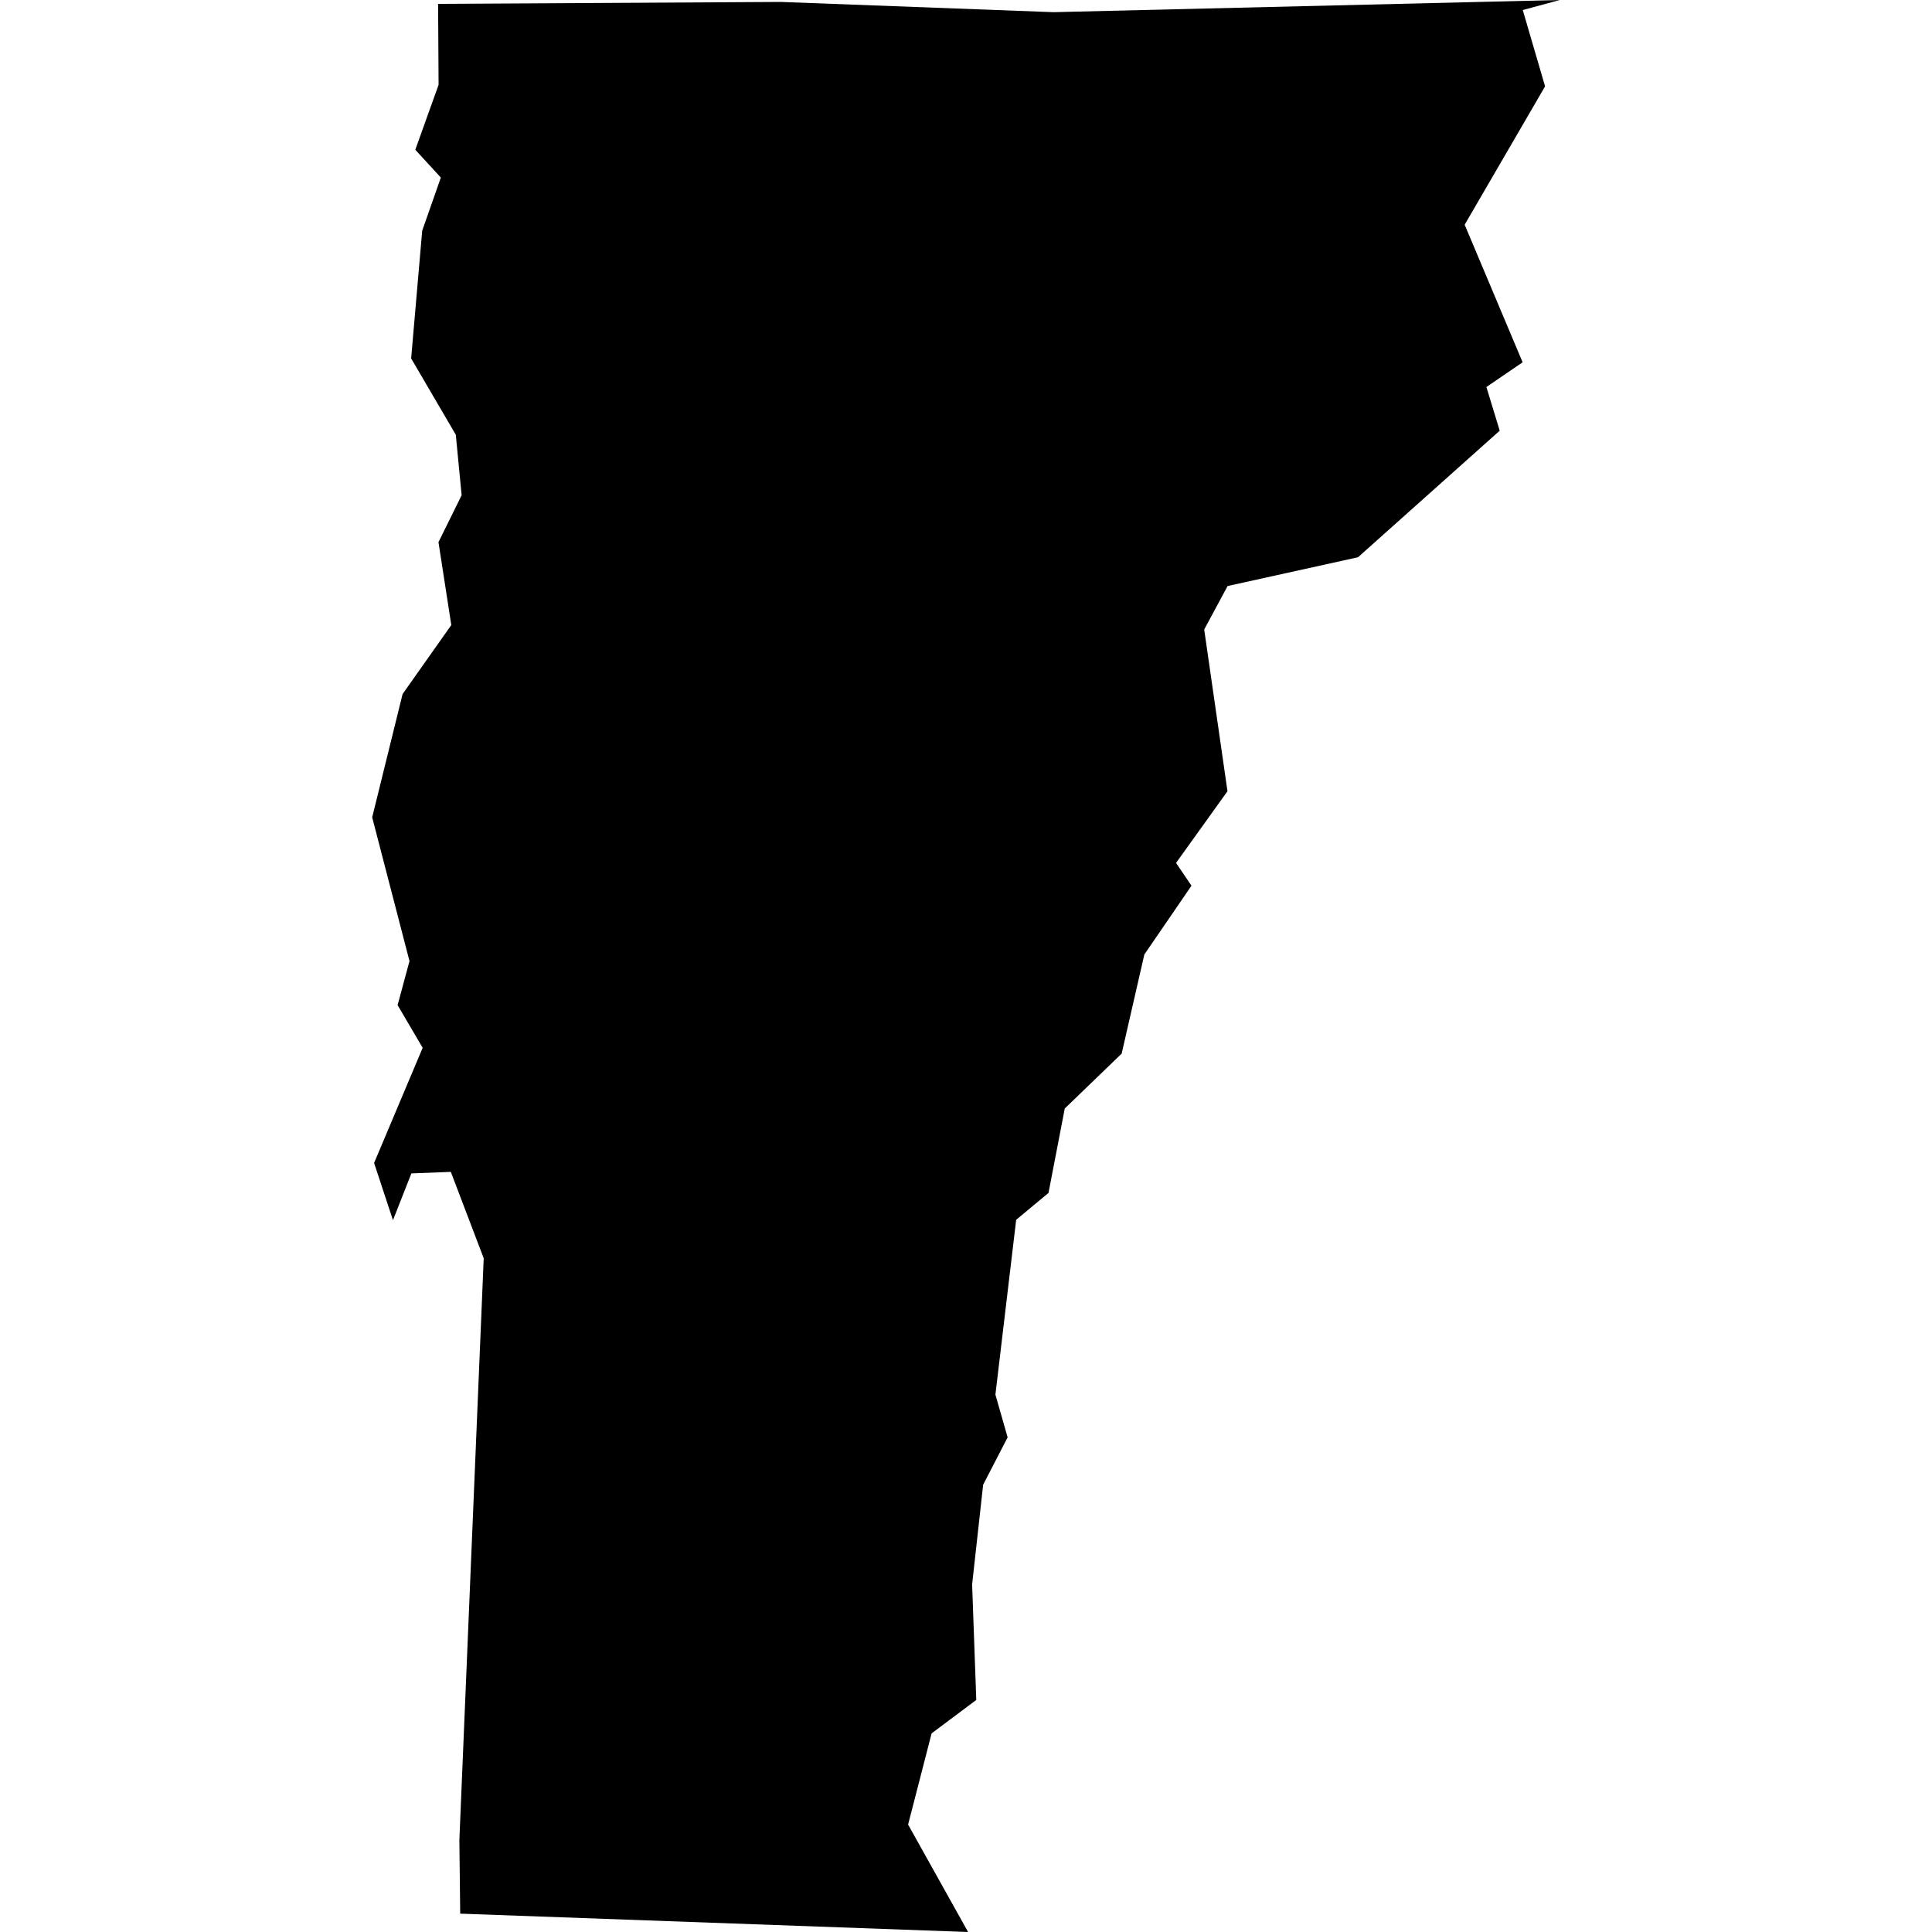 <?xml version="1.0" standalone="no"?>
<!DOCTYPE svg PUBLIC "-//W3C//DTD SVG 1.1//EN" "http://www.w3.org/Graphics/SVG/1.1/DTD/svg11.dtd">
<svg version="1.1" xmlns="http://www.w3.org/2000/svg" width="100" height="100" viewBox="0 0 100 100">
  <path d="M40.413,0.1L54.528,0.63L80.736,1.4210854715202004e-14L78.818,0.52L79.973,4.47L75.811,11.631L78.811,18.752L76.936,20.032L77.625,22.292L70.291,28.843L63.54,30.333L62.329,32.583L63.534,40.954L60.872,44.664L61.671,45.845L59.231,49.405L58.057,54.535L55.112,57.376L54.27,61.746L52.597,63.136L51.522,72.187L52.155,74.397L50.888,76.848L50.317,82.008L50.532,87.989L48.22,89.719L47.003,94.439L50.108,100L23.82,99.05L23.777,95.23L25.037,65.127L23.334,60.656L21.293,60.736L20.34,63.156L19.363,60.196L21.877,54.235L20.58,52.025L21.195,49.745L19.264,42.304L20.838,35.924L23.359,32.353L22.695,28.063L23.894,25.633L23.592,22.502L21.281,18.552L21.853,11.941L22.818,9.191L21.496,7.751L22.701,4.39L22.676,0.2Z"></path>
</svg>